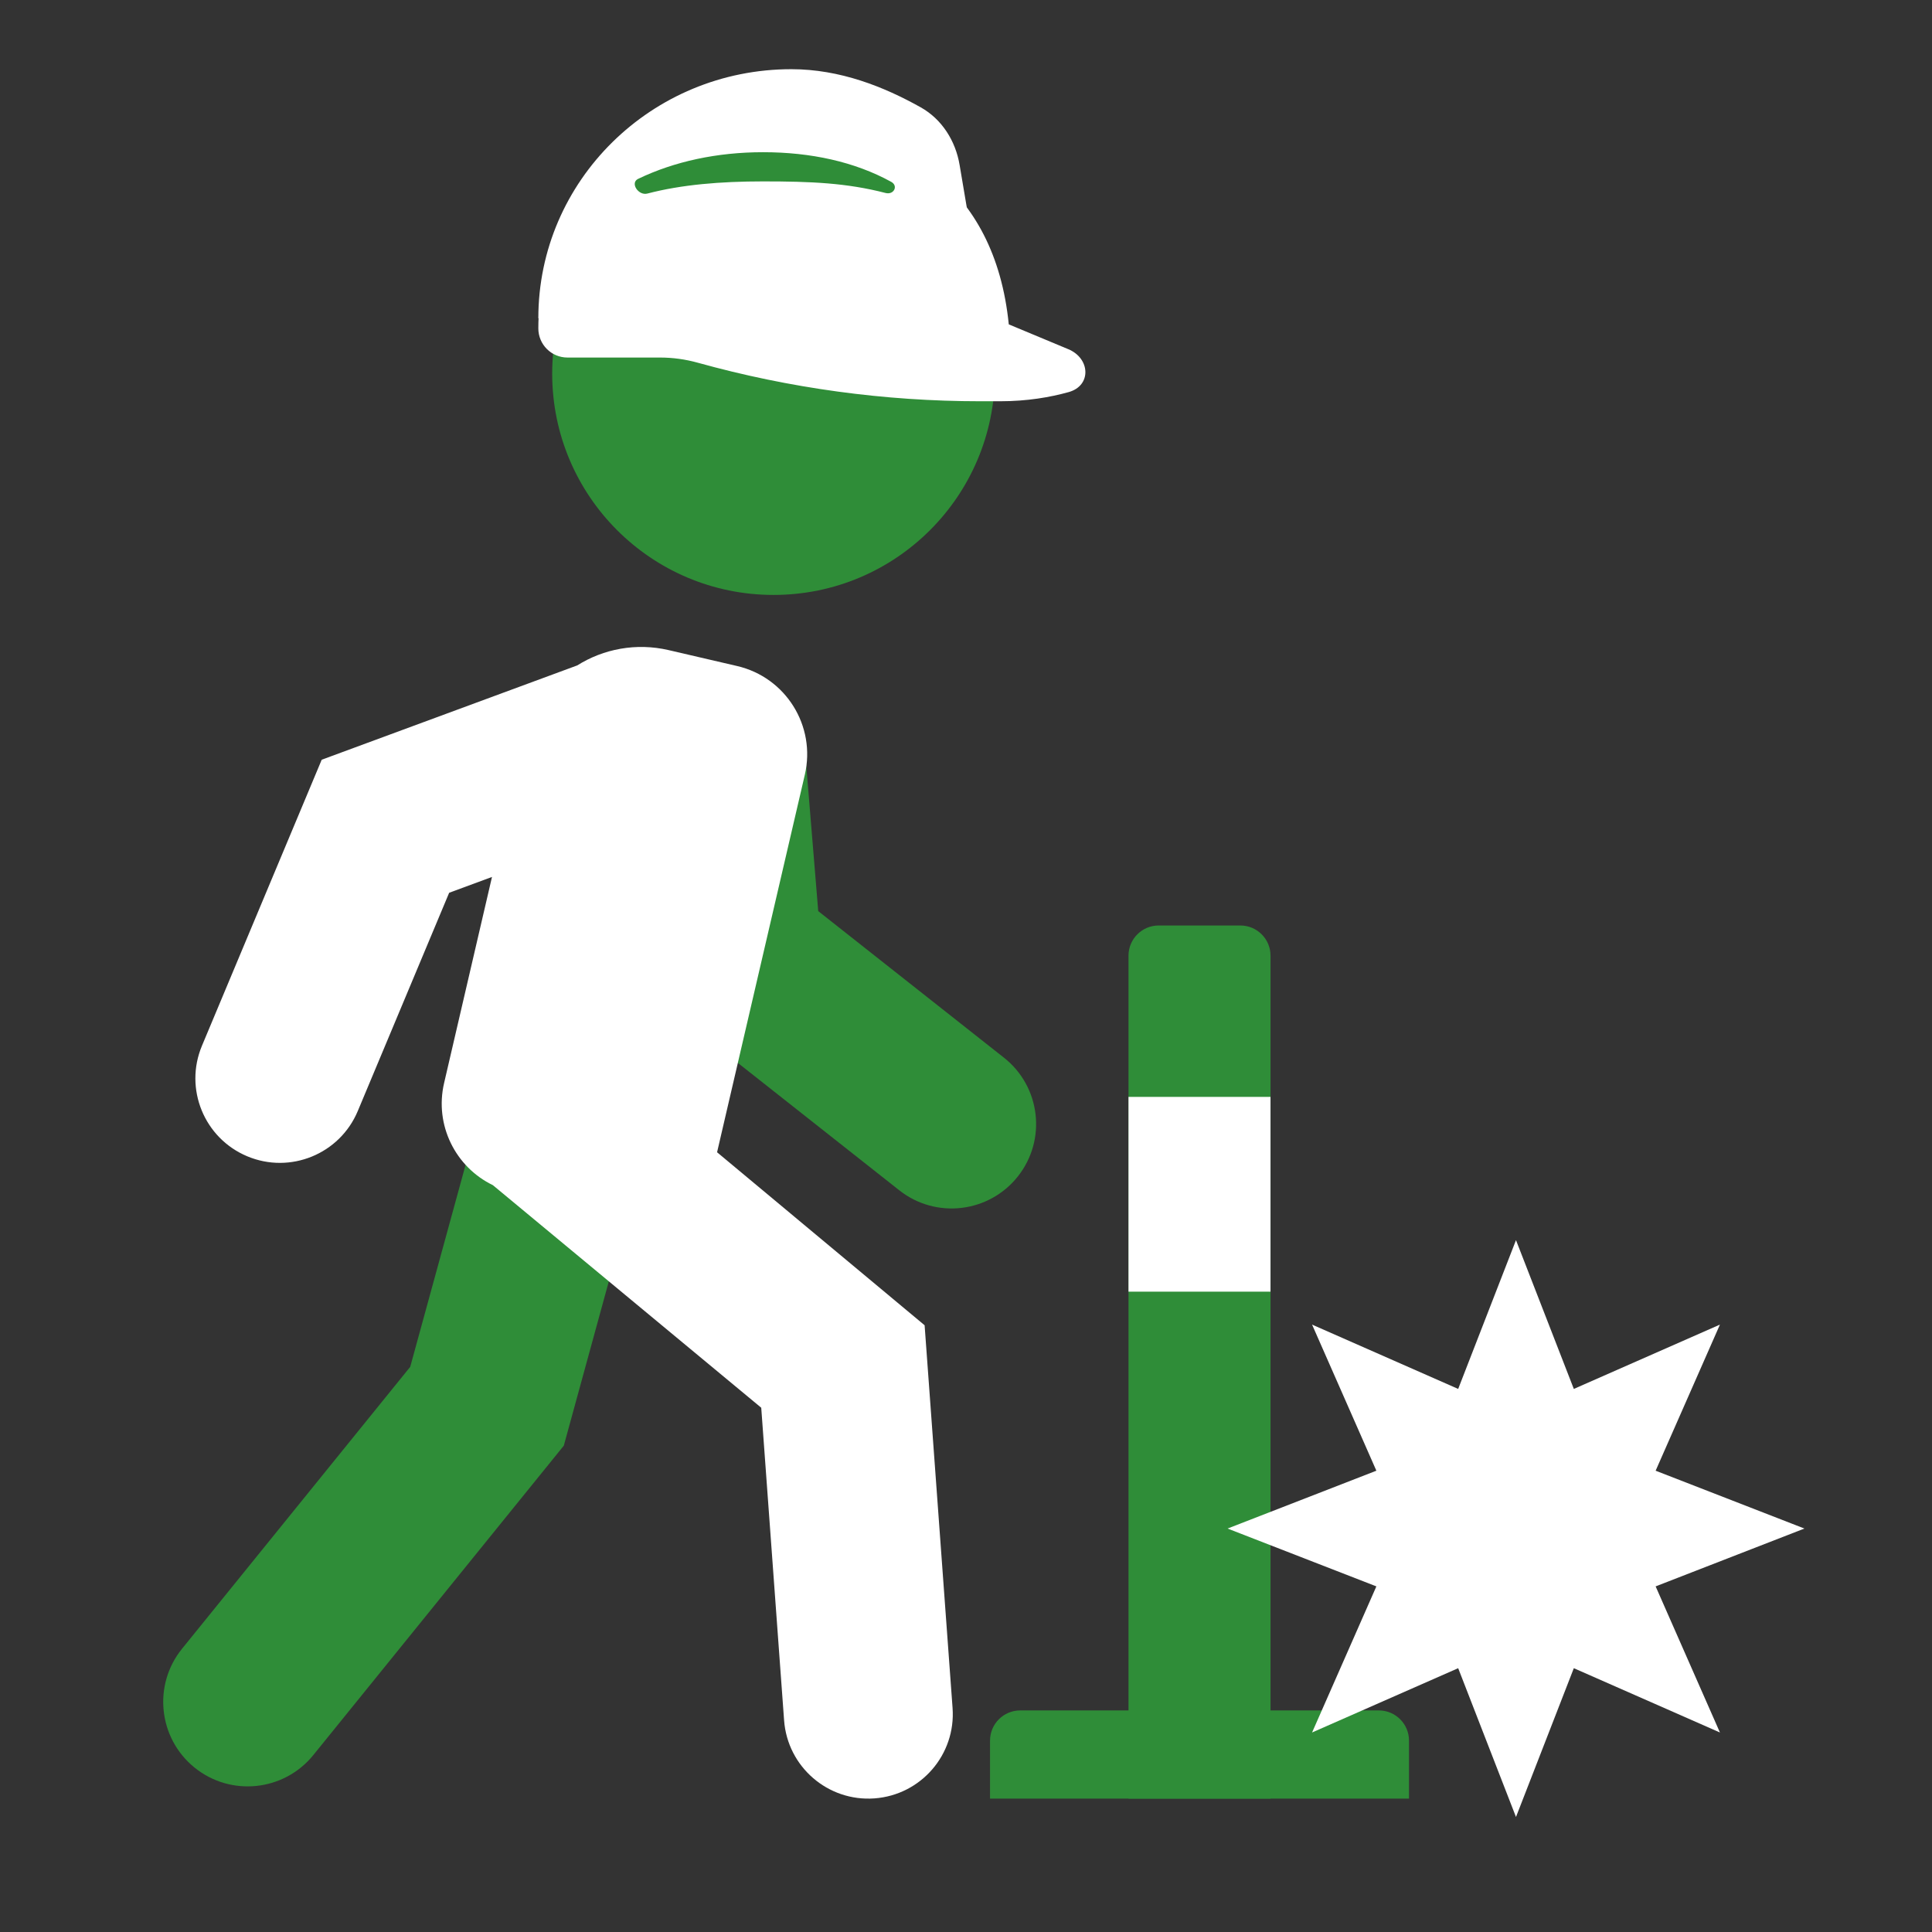 <svg width="64" height="64" viewBox="0 0 64 64" fill="none" xmlns="http://www.w3.org/2000/svg">
<rect x="0" y="0" width="64" height="64" fill="#333333" stroke="none"/>
<g clip-path="url(#clip0_883_3761)">
<path fill-rule="evenodd" clip-rule="evenodd" d="M22.19 35.069L16.793 33.59L13.589 45.279L6.03 54.617C5.058 55.818 5.243 57.58 6.444 58.553C7.645 59.525 9.407 59.34 10.38 58.138L18.677 47.889L22.19 35.069Z" fill="#2F8D38"/>
<path fill-rule="evenodd" clip-rule="evenodd" d="M20.814 21.957L24.52 22.208L26.62 24.285L27.105 30.182L33.257 35.037C34.471 35.995 34.678 37.754 33.721 38.967C32.763 40.18 31.004 40.388 29.791 39.431L21.726 33.067L20.814 21.957Z" fill="#2F8D38"/>
<path fill-rule="evenodd" clip-rule="evenodd" d="M16.327 39.26C15.091 38.663 14.387 37.272 14.711 35.879L16.298 29.05L14.879 29.574L11.852 36.804C11.256 38.229 9.616 38.901 8.191 38.304C6.765 37.707 6.093 36.068 6.69 34.642L10.657 25.167L19.121 22.043C19.991 21.497 21.071 21.285 22.151 21.536L24.418 22.063C26.032 22.438 27.036 24.05 26.661 25.664L23.754 38.17L30.629 43.901L31.555 56.579C31.668 58.12 30.51 59.461 28.968 59.574C27.427 59.687 26.086 58.528 25.974 56.987L25.217 46.633L16.327 39.26Z" fill="white"/>
<path d="M37.383 31.658C37.383 31.106 37.831 30.658 38.383 30.658H41.088C41.64 30.658 42.088 31.106 42.088 31.658V59.581H37.383V31.658Z" fill="#2F8D38"/>
<rect x="37.383" y="36.336" width="4.704" height="6.452" fill="white"/>
<path d="M32.796 57.66C32.796 57.107 33.244 56.66 33.796 56.66H45.675C46.227 56.66 46.675 57.107 46.675 57.66V59.581H32.796V57.66Z" fill="#2F8D38"/>
<path d="M50.219 41.081L52.135 46.01L56.975 43.879L54.845 48.719L59.774 50.635L54.845 52.551L56.975 57.391L52.135 55.261L50.219 60.19L48.304 55.261L43.464 57.391L45.594 52.551L40.665 50.635L45.594 48.719L43.464 43.879L48.304 46.01L50.219 41.081Z" fill="white"/>
<circle cx="25.625" cy="12.375" r="7.333" fill="#2F8D38"/>
<path d="M17.833 10.542C17.833 5.985 21.586 2.292 26.214 2.292C27.826 2.292 29.282 2.873 30.499 3.555C31.203 3.949 31.654 4.667 31.788 5.463L32.042 6.965L17.833 10.542Z" fill="white"/>
<path d="M17.833 10.879C17.833 6.616 21.369 4.125 25.731 4.125C29.758 4.125 32.958 6.162 33.417 10.745L35.388 11.567C36.12 11.871 36.163 12.777 35.4 12.989C34.789 13.159 34.026 13.292 33.135 13.292H32.471C29.309 13.292 26.16 12.862 23.113 12.015C22.707 11.902 22.287 11.844 21.865 11.844H18.798C18.265 11.844 17.833 11.412 17.833 10.879Z" fill="white"/>
<path d="M25.278 5.042C26.86 5.042 28.314 5.359 29.523 6.024C29.767 6.159 29.607 6.463 29.337 6.393C28.05 6.06 26.871 6.009 25.278 6.009C23.868 6.009 22.576 6.116 21.445 6.412C21.148 6.49 20.862 6.058 21.139 5.925C22.342 5.346 23.76 5.042 25.278 5.042Z" fill="#2F8D38"/>
</g>
<defs>
<clipPath id="clip0_883_3761">
<rect width="64" height="64" fill="white"/>
</clipPath>
</defs>
</svg>
